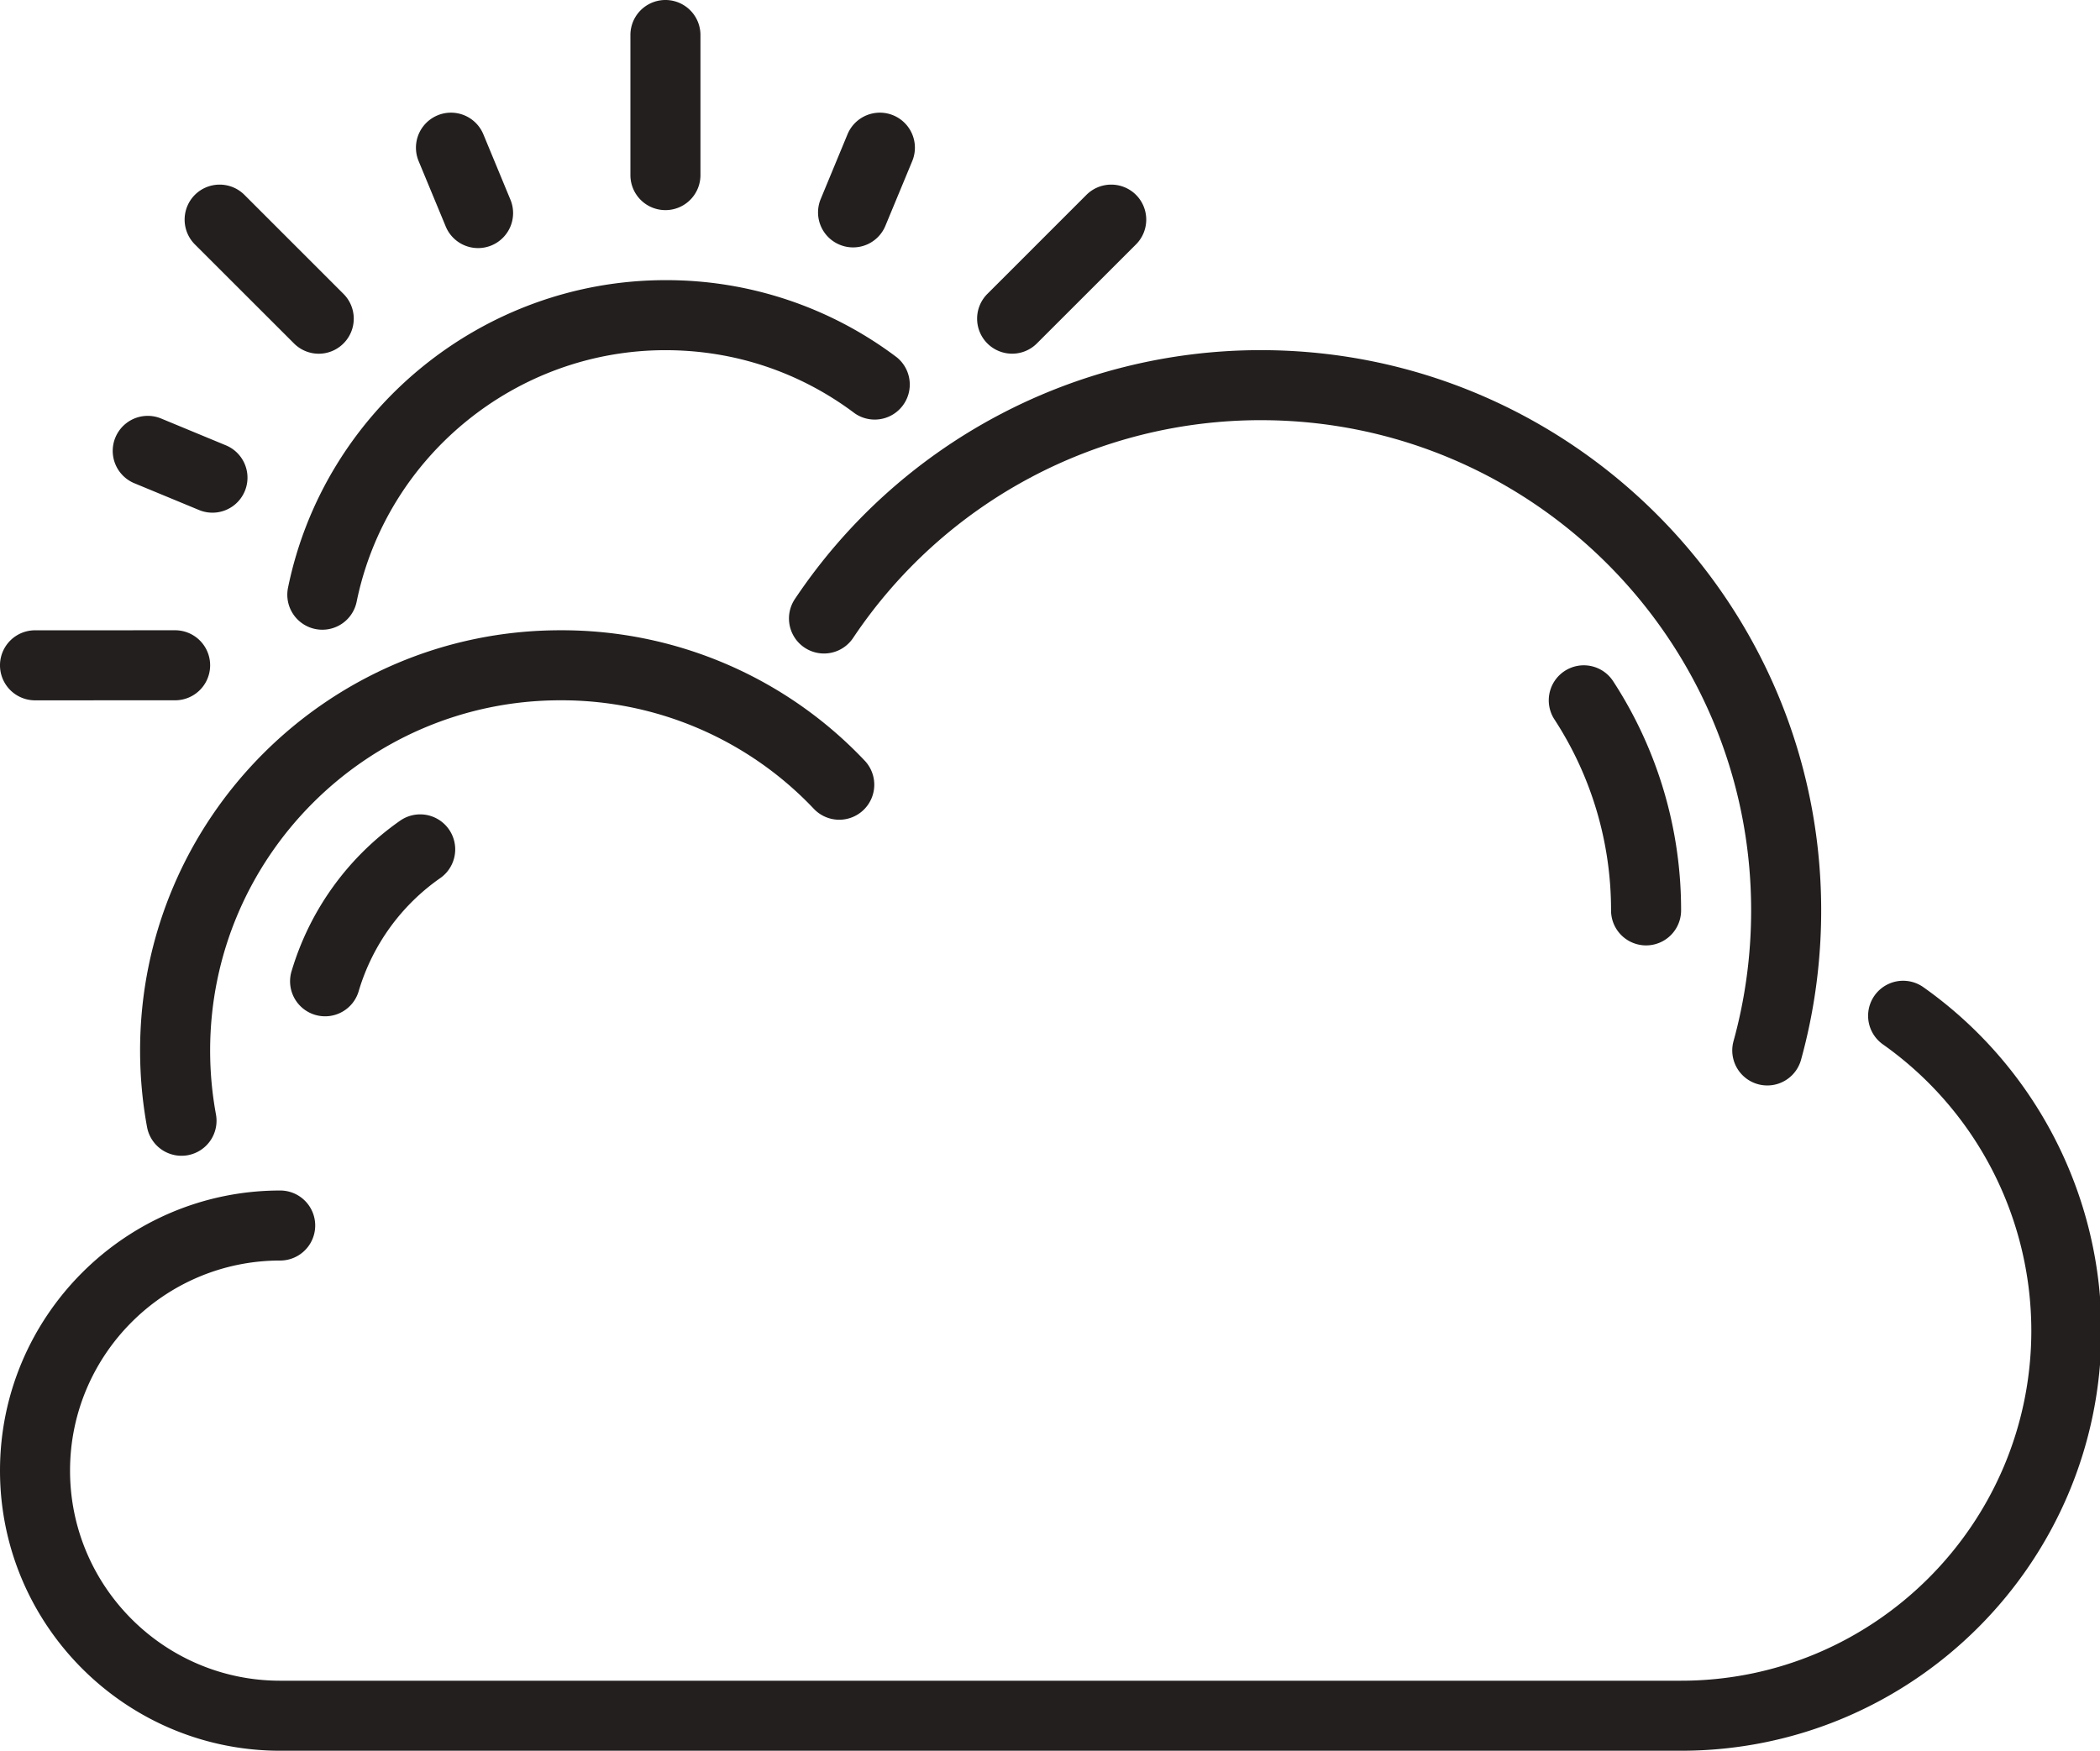 <?xml version="1.0" standalone="no"?><!DOCTYPE svg PUBLIC "-//W3C//DTD SVG 1.1//EN" "http://www.w3.org/Graphics/SVG/1.1/DTD/svg11.dtd"><svg t="1576572316883" class="icon" viewBox="0 0 1228 1024" version="1.1" xmlns="http://www.w3.org/2000/svg" p-id="2047" xmlns:xlink="http://www.w3.org/1999/xlink" width="38.375" height="32"><defs><style type="text/css"></style></defs><path d="M475.935 473.108a20.48 20.48 0 1 0 29.655-28.262A243.671 243.671 0 0 0 327.68 368.64C192.164 368.64 81.92 478.884 81.92 614.4c0 15.094 1.372 30.188 4.076 44.851a20.48 20.48 0 0 0 40.284-7.455A206.684 206.684 0 0 1 122.88 614.4c0-112.927 91.873-204.8 204.8-204.8a203.121 203.121 0 0 1 148.255 63.508M465.039 350.044a20.48 20.48 0 1 0 33.997 22.835A286.638 286.638 0 0 1 737.28 245.76c158.106 0 286.72 128.614 286.72 286.72 0 25.989-3.461 51.712-10.301 76.472a20.48 20.48 0 0 0 39.485 10.895C1061.007 591.544 1064.96 562.135 1064.96 532.48c0-180.675-147.005-327.68-327.68-327.68a327.496 327.496 0 0 0-272.241 145.244" fill="#231F1F" p-id="2048"></path><path d="M1124.7 577.393a20.48 20.48 0 0 0-23.634 33.464A205.292 205.292 0 0 1 1187.84 778.24c0 112.927-91.873 204.8-204.8 204.8H163.84c-67.768 0-122.88-55.112-122.88-122.88s55.112-122.88 122.88-122.88a20.48 20.48 0 0 0 0-40.96c-90.337 0-163.84 73.503-163.84 163.84s73.503 163.84 163.84 163.84h819.2c135.516 0 245.76-110.244 245.76-245.76 0-79.708-38.912-154.788-104.1-200.847M184.361 367.903a20.48 20.48 0 0 0 24.187-15.933c17.449-85.279 93.389-147.149 180.572-147.149 40.305 0 78.582 12.78 110.715 36.946a20.5 20.5 0 0 0 24.617-32.748A223.498 223.498 0 0 0 389.12 163.86c-106.557 0-199.373 75.653-220.692 179.876a20.46 20.46 0 0 0 15.933 24.166M591.852 206.868a20.419 20.419 0 0 0 14.479-6.001l57.958-57.917c7.987-8.008 7.987-20.972 0-28.979a20.521 20.521 0 0 0-28.979 0l-57.938 57.938a20.48 20.48 0 0 0 14.479 34.959M389.12 122.9a20.48 20.48 0 0 0 20.48-20.48V20.48a20.48 20.48 0 0 0-40.96 0v81.94a20.48 20.48 0 0 0 20.48 20.48M171.909 200.868a20.419 20.419 0 0 0 28.959 0 20.48 20.48 0 0 0 0-28.959L142.93 113.971a20.521 20.521 0 0 0-28.979 0 20.521 20.521 0 0 0 0 28.979l57.958 57.917M20.48 409.62L102.4 409.6a20.48 20.48 0 1 0 0-40.96l-81.92 0.02a20.48 20.48 0 0 0 0 40.96M260.485 132.076a20.48 20.48 0 1 0 37.827-15.688l-15.667-37.847a20.48 20.48 0 0 0-37.847 15.688l15.688 37.847M491.008 143.135a20.439 20.439 0 0 0 26.747-11.08l15.688-37.827a20.48 20.48 0 0 0-37.847-15.688l-15.667 37.847a20.439 20.439 0 0 0 11.08 26.747M78.561 282.644l37.847 15.667a20.48 20.48 0 0 0 15.667-37.847l-37.827-15.667a20.48 20.48 0 0 0-15.688 37.847M914.964 392.458a20.48 20.48 0 0 0-5.98 28.344A204.042 204.042 0 0 1 942.08 532.48a20.48 20.48 0 0 0 40.96 0 244.941 244.941 0 0 0-39.731-134.042 20.48 20.48 0 0 0-28.344-5.98M233.984 480.01a164.516 164.516 0 0 0-63.345 87.572 20.48 20.48 0 1 0 39.24 11.694 123.474 123.474 0 0 1 47.555-65.679 20.48 20.48 0 1 0-23.45-33.587" fill="#231F1F" p-id="2049"></path></svg>